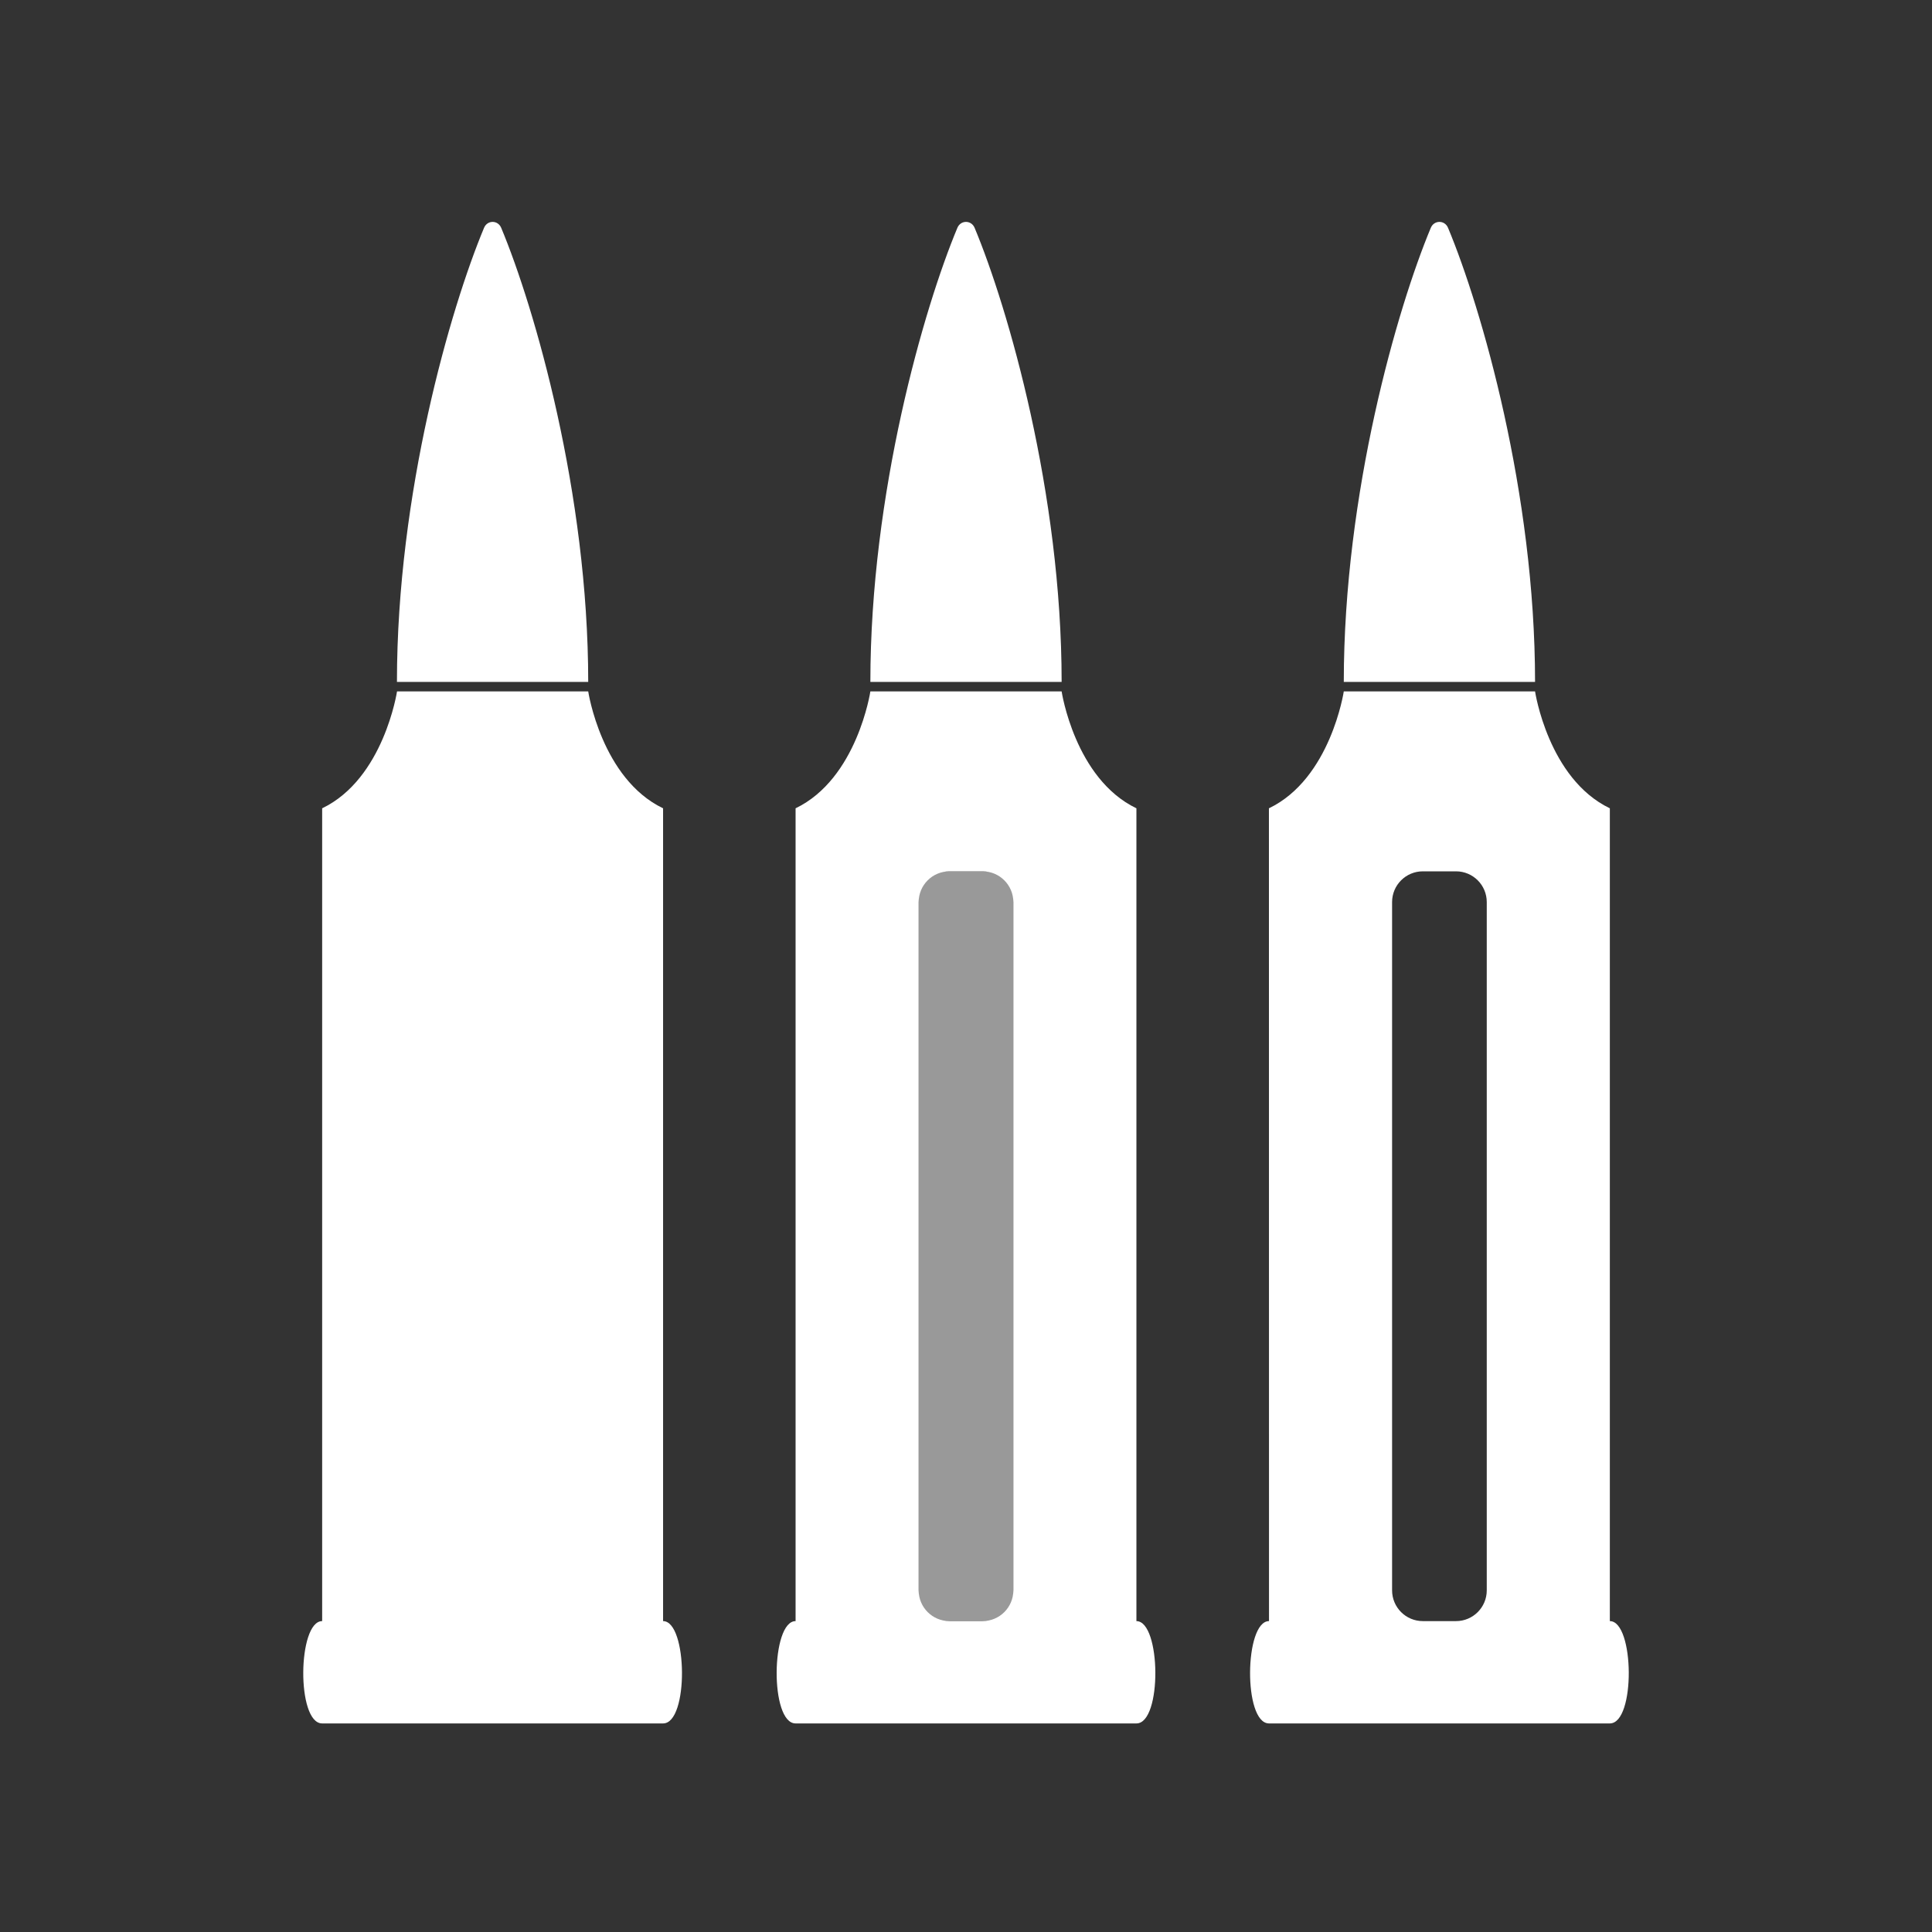 <svg width="24" height="24" viewBox="0 0 24 24" fill="none" xmlns="http://www.w3.org/2000/svg">
	<rect x="0" y="0" width="24" height="24" fill="#333333" stroke="none"/>
	<path opacity="0.5" d="M11.578 20.138C11.486 20.138 11.412 20.064 11.412 19.973V10.989C11.412 10.898 11.486 10.824 11.578 10.824L12.422 10.824C12.514 10.824 12.588 10.898 12.588 10.989V19.973C12.588 20.064 12.514 20.138 12.422 20.138H11.578Z" fill="white"/>
	<path d="M19.069 8.471H16.693C16.693 6.125 17.358 3.826 17.774 2.83C17.815 2.732 17.947 2.732 17.988 2.83C18.404 3.826 19.069 6.125 19.069 8.471Z" fill="white"/>
	<path fill-rule="evenodd" clip-rule="evenodd" d="M19.998 10.041L19.998 20.138C20.304 20.138 20.319 21.409 19.998 21.409H17.881L15.764 21.409C15.443 21.409 15.458 20.138 15.764 20.138L15.763 10.041C16.53 9.673 16.693 8.589 16.693 8.589H19.069C19.069 8.589 19.232 9.673 19.998 10.041ZM17.675 20.138C17.464 20.138 17.293 19.967 17.293 19.756V11.206C17.293 10.995 17.464 10.824 17.675 10.824H18.087C18.298 10.824 18.469 10.995 18.469 11.206V19.756C18.469 19.967 18.298 20.138 18.087 20.138H17.675Z" fill="white"/>
	<path d="M13.188 8.471H10.812C10.812 6.125 11.477 3.826 11.893 2.83C11.934 2.732 12.066 2.732 12.107 2.83C12.523 3.826 13.188 6.125 13.188 8.471Z" fill="white"/>
	<path fill-rule="evenodd" clip-rule="evenodd" d="M14.117 10.041L14.117 20.138C14.423 20.138 14.438 21.409 14.117 21.409H12L9.883 21.409C9.562 21.409 9.577 20.138 9.883 20.138L9.883 10.041C10.649 9.673 10.812 8.589 10.812 8.589H13.188C13.188 8.589 13.351 9.673 14.117 10.041ZM11.794 20.138C11.583 20.138 11.412 19.967 11.412 19.756V11.206C11.412 10.995 11.583 10.824 11.794 10.824H12.206C12.417 10.824 12.588 10.995 12.588 11.206V19.756C12.588 19.967 12.417 20.138 12.206 20.138H11.794Z" fill="white"/>
	<path d="M7.307 8.471H4.931C4.931 6.125 5.597 3.826 6.013 2.83C6.054 2.732 6.185 2.732 6.226 2.83C6.642 3.826 7.307 6.125 7.307 8.471Z" fill="white"/>
	<path fill-rule="evenodd" clip-rule="evenodd" d="M8.237 10.041L8.237 20.138C8.542 20.138 8.558 21.409 8.237 21.409H6.119L4.002 21.409C3.681 21.409 3.697 20.138 4.002 20.138L4.002 10.041C4.768 9.673 4.932 8.589 4.932 8.589H7.307C7.307 8.589 7.471 9.673 8.237 10.041Z" fill="white"/>
</svg>
